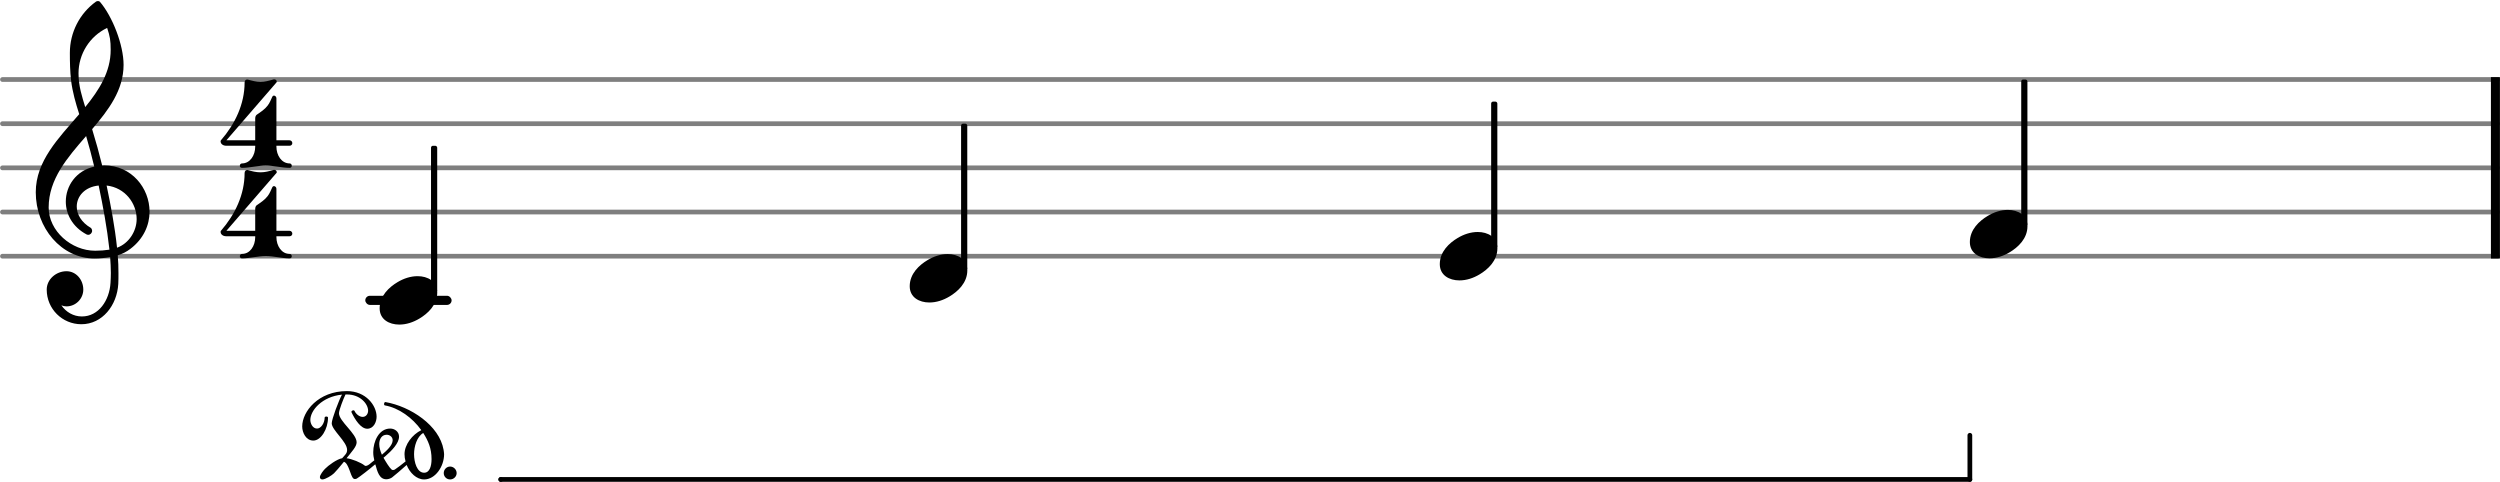 <svg xmlns="http://www.w3.org/2000/svg" xmlns:xlink="http://www.w3.org/1999/xlink" version="1.2" width="89.51mm" height="17.25mm" viewBox="0 -0.024 56.593 10.907">
<style text="style/css">
<![CDATA[
tspan { white-space: pre; }
]]>
</style>
<g color="rgb(49.804%, 49.804%, 49.804%)">
<line transform="translate(0, 5.776)" stroke-linejoin="round" stroke-linecap="round" stroke-width="0.107" stroke="currentColor" x1="0.054" y1="-0" x2="56.54" y2="-0"/>
<line transform="translate(0, 4.776)" stroke-linejoin="round" stroke-linecap="round" stroke-width="0.107" stroke="currentColor" x1="0.054" y1="-0" x2="56.54" y2="-0"/>
<line transform="translate(0, 3.776)" stroke-linejoin="round" stroke-linecap="round" stroke-width="0.107" stroke="currentColor" x1="0.054" y1="-0" x2="56.54" y2="-0"/>
<line transform="translate(0, 2.776)" stroke-linejoin="round" stroke-linecap="round" stroke-width="0.107" stroke="currentColor" x1="0.054" y1="-0" x2="56.54" y2="-0"/>
<line transform="translate(0, 1.776)" stroke-linejoin="round" stroke-linecap="round" stroke-width="0.107" stroke="currentColor" x1="0.054" y1="-0" x2="56.54" y2="-0"/>
</g>
<rect transform="translate(0, 6.776)" x="8.268" y="-0.104" width="1.954" height="0.207" ry="0.104" fill="currentColor"/>
<rect transform="translate(56.389, 3.776)" x="0" y="-2.054" width="0.204" height="4.107" ry="0" fill="currentColor"/>
<line transform="translate(11.335, 10.83)" stroke-linejoin="round" stroke-linecap="round" stroke-width="0.107" stroke="currentColor" x1="33.258" y1="-0" x2="33.258" y2="-1"/>
<line transform="translate(11.335, 10.83)" stroke-linejoin="round" stroke-linecap="round" stroke-width="0.107" stroke="currentColor" x1="0" y1="-0" x2="0" y2="-0"/>
<line transform="translate(11.335, 10.83)" stroke-linejoin="round" stroke-linecap="round" stroke-width="0.107" stroke="currentColor" x1="0" y1="-0" x2="33.258" y2="-0"/>
<path transform="translate(20.593, 6.276) scale(0.004, -0.004)" d="M215 137c57 0 111 -29 111 -92c0 -71 -54 -120 -101 -148c-35 -21 -74 -34 -114 -34c-57 0 -111 29 -111 92c0 71 54 120 101 148c35 21 74 34 114 34z" fill="currentColor"/>
<rect transform="translate(21.826, 3.776)" x="-0.07" y="-1" width="0.14" height="3.321" ry="0.044" fill="currentColor"/>
<path transform="translate(32.593, 5.776) scale(0.004, -0.004)" d="M215 137c57 0 111 -29 111 -92c0 -71 -54 -120 -101 -148c-35 -21 -74 -34 -114 -34c-57 0 -111 29 -111 92c0 71 54 120 101 148c35 21 74 34 114 34z" fill="currentColor"/>
<rect transform="translate(33.826, 3.776)" x="-0.07" y="-1.5" width="0.14" height="3.321" ry="0.044" fill="currentColor"/>
<path transform="translate(44.593, 5.276) scale(0.004, -0.004)" d="M215 137c57 0 111 -29 111 -92c0 -71 -54 -120 -101 -148c-35 -21 -74 -34 -114 -34c-57 0 -111 29 -111 92c0 71 54 120 101 148c35 21 74 34 114 34z" fill="currentColor"/>
<rect transform="translate(45.826, 3.776)" x="-0.07" y="-2" width="0.14" height="3.321" ry="0.044" fill="currentColor"/>
<path transform="translate(8.593, 6.776) scale(0.004, -0.004)" d="M215 137c57 0 111 -29 111 -92c0 -71 -54 -120 -101 -148c-35 -21 -74 -34 -114 -34c-57 0 -111 29 -111 92c0 71 54 120 101 148c35 21 74 34 114 34z" fill="currentColor"/>
<path transform="translate(0.8, 4.776) scale(0.004, -0.004)" d="M378 263c4 0 7 1 11 1c156 0 257 -129 257 -262c0 -76 -34 -154 -108 -210c-22 -17 -46 -29 -72 -37c3 -34 4 -68 4 -102c0 -20 0 -40 -1 -60c-7 -121 -90 -228 -209 -228c-108 0 -196 87 -196 196c0 58 53 104 112 104c54 0 95 -48 95 -104c0 -52 -43 -95 -95 -95
c-10 0 -20 2 -29 6c26 -38 68 -63 116 -63c95 0 156 91 162 190c1 19 2 37 2 56c0 30 -2 60 -4 90c-29 -5 -58 -8 -88 -8c-188 0 -333 173 -333 375c0 177 130 307 246 442c-20 62 -38 125 -46 190c-6 52 -7 104 -7 157c0 115 55 223 148 290c3 2 7 3 11 3s8 -1 11 -4
c71 -83 134 -244 134 -357c0 -143 -85 -255 -178 -364c21 -68 40 -137 57 -206zM462 -202c67 24 111 94 111 162c0 89 -65 178 -170 190c24 -115 46 -230 59 -352zM75 26c0 -134 129 -245 263 -245c28 0 55 2 81 6c-14 126 -36 244 -61 363c-79 -8 -124 -61 -124 -119
c0 -43 25 -89 80 -121c5 -5 7 -11 7 -16c0 -12 -10 -23 -22 -23c-3 0 -6 1 -9 2c-81 43 -118 116 -118 186c0 89 58 175 161 198c-14 58 -29 116 -46 173c-106 -122 -212 -244 -212 -404zM406 1042c-99 -47 -162 -148 -162 -257c0 -73 20 -132 38 -191
c79 97 144 199 144 324c0 53 -4 76 -20 124z" fill="currentColor"/>
<path transform="translate(5, 3.776) scale(0.004, -0.004)" d="M203 301c22 15 45 30 61 51c12 15 19 34 27 51c2 4 5 6 9 6c6 0 14 -6 14 -15v-238h74c10 0 16 -8 16 -16s-6 -15 -16 -15h-74v-5c0 -49 29 -95 75 -95c8 0 12 -7 12 -13s-4 -12 -12 -12c-45 0 -90 13 -135 13s-90 -13 -135 -13c-8 0 -12 6 -12 12s4 13 12 13
c46 0 75 46 75 95v5h-163c-24 0 -33 15 -33 24c0 3 1 6 2 7c80 92 134 205 134 327c0 10 6 17 14 17h3c24 -7 48 -13 73 -13s48 6 72 13c2 1 4 1 6 1c9 0 14 -7 14 -13c0 -2 0 -3 -2 -5l-283 -327h163v122c0 9 2 18 9 23z" fill="currentColor"/>
<path transform="translate(5, 5.825) scale(0.004, -0.004)" d="M203 301c22 15 45 30 61 51c12 15 19 34 27 51c2 4 5 6 9 6c6 0 14 -6 14 -15v-238h74c10 0 16 -8 16 -16s-6 -15 -16 -15h-74v-5c0 -49 29 -95 75 -95c8 0 12 -7 12 -13s-4 -12 -12 -12c-45 0 -90 13 -135 13s-90 -13 -135 -13c-8 0 -12 6 -12 12s4 13 12 13
c46 0 75 46 75 95v5h-163c-24 0 -33 15 -33 24c0 3 1 6 2 7c80 92 134 205 134 327c0 10 6 17 14 17h3c24 -7 48 -13 73 -13s48 6 72 13c2 1 4 1 6 1c9 0 14 -7 14 -13c0 -2 0 -3 -2 -5l-283 -327h163v122c0 9 2 18 9 23z" fill="currentColor"/>
<path transform="translate(10.044, 10.83) scale(0.004, -0.004)" d="M0 36c0 20 16 37 36 37s37 -17 37 -37s-17 -36 -37 -36s-36 16 -36 36z" fill="currentColor"/>
<path transform="translate(6.852, 10.83) scale(0.004, -0.004)" d="M43 337c0 -19 12 -49 38 -49c22 0 43 31 43 62c0 8 19 8 19 0c0 -65 -40 -130 -83 -130c-42 0 -63 45 -63 80c0 84 91 200 253 200c108 0 168 -82 168 -145c0 -30 -17 -68 -53 -68s-69 51 -89 93c-4 8 13 16 17 8c8 -18 28 -34 46 -34c20 0 31 18 31 35
c0 38 -44 92 -120 92h-8c-11 -22 -37 -89 -37 -106c0 -46 100 -115 100 -165c0 -24 -27 -52 -57 -90c29 -3 83 -25 102 -41c14 -12 45 24 55 29c-4 19 -6 28 -6 47c0 60 32 133 96 133c26 0 50 -18 50 -46c0 -37 -42 -80 -77 -110l-11 -9c13 -23 33 -56 46 -67
c5 -4 12 -3 18 0c8 5 46 33 61 46c-4 14 -6 27 -6 41c0 54 44 111 95 136c-50 70 -127 126 -206 140c-8 1 -5 20 3 19c142 -25 305 -132 329 -270c1 -8 3 -17 3 -25c0 -70 -50 -143 -113 -143c-43 0 -81 37 -99 82c-24 -22 -72 -63 -83 -71c-9 -6 -21 -10 -32 -10
c-40 0 -51 44 -62 84c-1 0 -2 -1 -3 -1c-25 -22 -88 -71 -102 -79c-6 -3 -14 -4 -19 0c-18 15 -26 86 -54 95c-24 -30 -47 -56 -56 -65c-12 -12 -49 -35 -66 -35c-8 0 -14 5 -14 13c0 13 20 38 29 47c18 19 69 56 97 60c17 20 28 27 28 47c0 47 -87 112 -87 151
c0 23 41 132 58 162c-112 -11 -179 -89 -179 -143zM475 253c-29 0 -42 -26 -42 -53c0 -20 7 -42 15 -60c25 21 61 53 61 82c0 19 -17 31 -34 31zM682 263c-36 -21 -52 -76 -52 -120c0 -46 17 -105 57 -105c31 0 42 37 42 77c0 61 -19 104 -47 148z" fill="currentColor"/>
<rect transform="translate(9.826, 3.776)" x="-0.07" y="-0.5" width="0.14" height="3.321" ry="0.044" fill="currentColor"/>
</svg>
